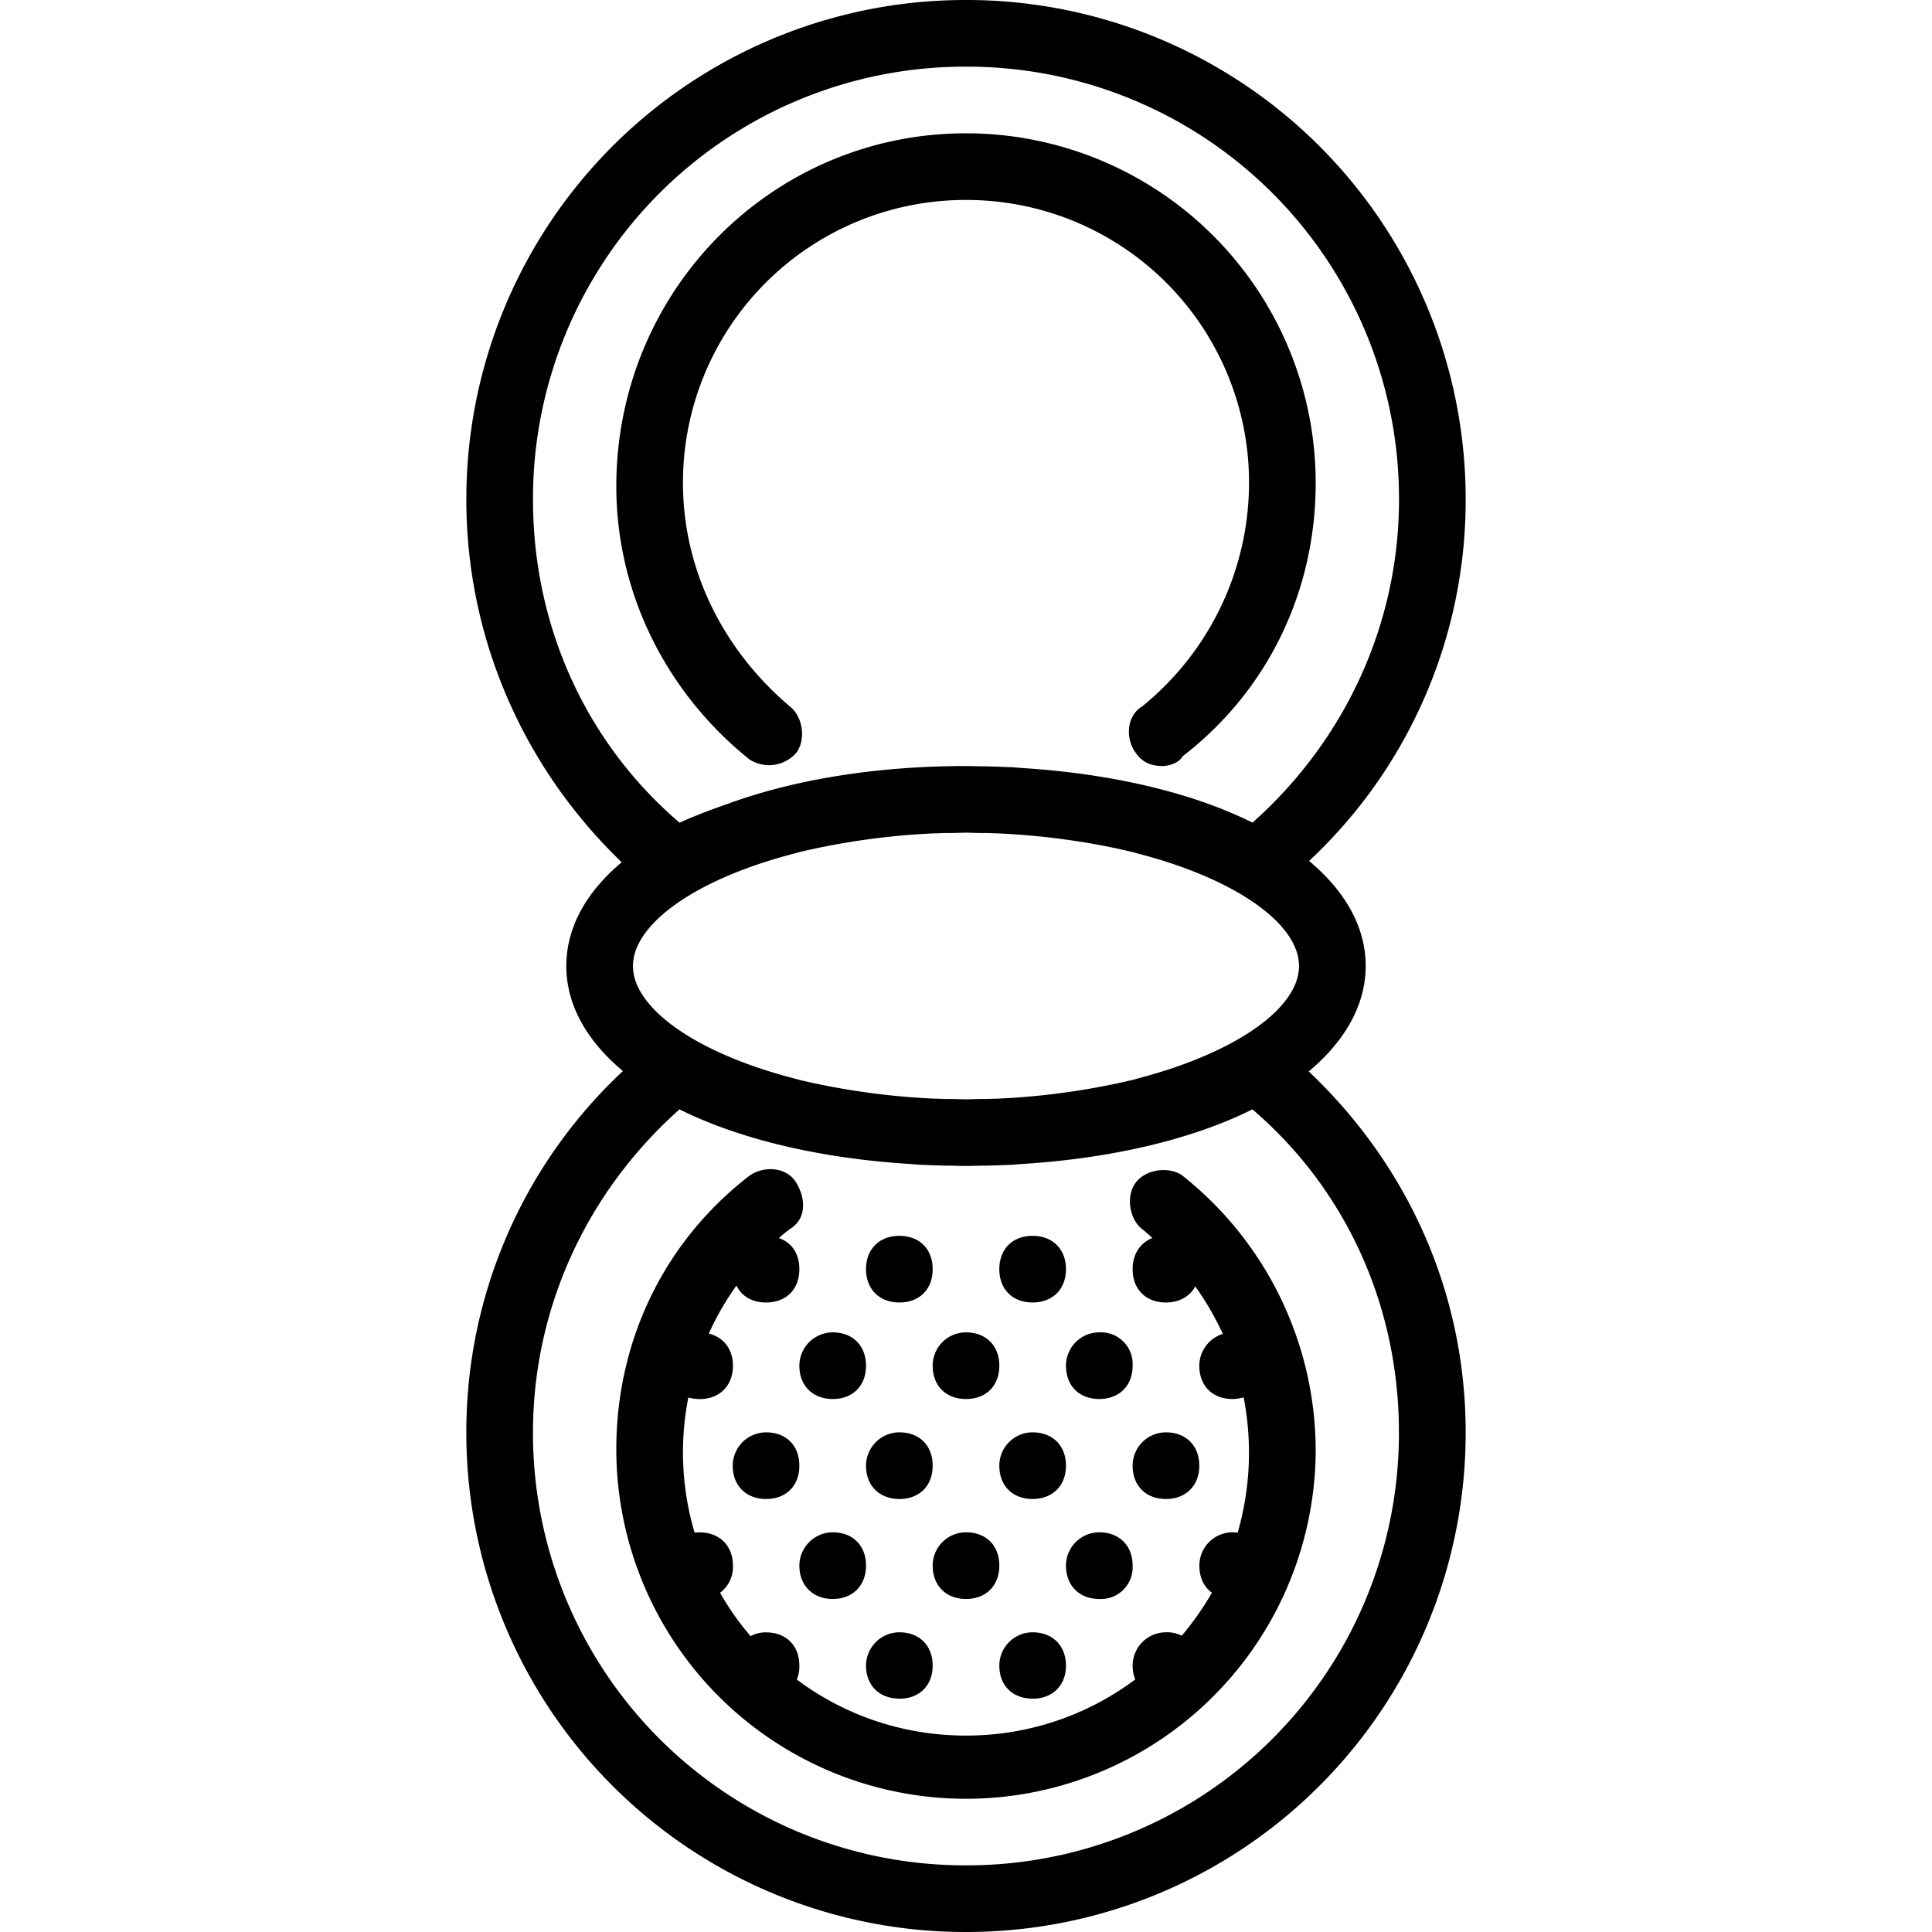 <svg xmlns="http://www.w3.org/2000/svg" width="32" height="32" viewBox="0 0 24 24">
    <path d="M16.258 13.309c.449-.375.707-.825.707-1.309s-.254-.93-.703-1.305a6.129 6.129 0 0 0 1.945-4.488A6.2 6.2 0 0 0 12 0a6.2 6.2 0 0 0-6.207 6.207c0 1.711.703 3.324 1.93 4.504-.442.371-.688.812-.688 1.289 0 .484.254.93.703 1.305a6.129 6.129 0 0 0-1.945 4.488A6.2 6.2 0 0 0 12 24a6.2 6.2 0 0 0 6.207-6.207c0-1.723-.71-3.309-1.95-4.484zm-2.102.082l-.082.023a9.015 9.015 0 0 1-1.687.234c-.051 0-.098.004-.149.004h-.05c-.063 0-.126.004-.188.004-.063 0-.125-.004-.188-.004h-.05c-.051 0-.098-.004-.149-.004a9.061 9.061 0 0 1-1.687-.234l-.082-.023c-.012-.004-.02-.004-.031-.008-1.188-.317-1.95-.867-1.95-1.383s.762-1.066 1.95-1.383c.011-.004.019-.008.03-.008l.083-.023a9.015 9.015 0 0 1 1.687-.234c.051 0 .098-.004.149-.004h.05c.063 0 .126-.004.188-.004.063 0 .125.004.188.004h.05c.051 0 .098.004.149.004.593.027 1.172.109 1.687.234l.082.023c.012 0 .02.004.031.008 1.188.317 1.95.867 1.95 1.383s-.762 1.063-1.95 1.383c-.011.004-.019.008-.03.008zm-5.715-3.172c-1.16-.992-1.82-2.438-1.82-4.012A5.366 5.366 0 0 1 12 .828a5.366 5.366 0 0 1 5.379 5.379c0 1.531-.66 2.98-1.82 4.012-.762-.38-1.782-.614-2.891-.68-.027-.004-.059-.004-.086-.008-.039 0-.082-.004-.121-.004-.066-.004-.133-.004-.2-.007h-.023c-.078 0-.156-.004-.238-.004-1.137 0-2.168.175-2.988.48-.203.07-.395.145-.57.223zM12 23.172a5.366 5.366 0 0 1-5.379-5.379c0-1.531.66-2.98 1.82-4.012.762.38 1.782.614 2.891.68.027.004.059.004.086.008.039 0 .082.004.121.004.066.004.133.004.2.007h.023c.078 0 .156.004.238.004.082 0 .16-.004.238-.004h.024c.066-.003.133-.003.199-.007.039 0 .082-.004.121-.004.027-.004.059-.004.086-.008 1.11-.066 2.129-.3 2.89-.68 1.16.992 1.82 2.438 1.82 4.012A5.366 5.366 0 0 1 12 23.172zm0 0"/>
    <path d="M14.691 14.605c-.168-.12-.457-.082-.582.086-.125.164-.082.454.082.579.043.035.086.074.125.109-.152.059-.246.2-.246.387 0 .25.164.414.414.414.164 0 .297-.075.364-.2.132.184.246.383.343.59a.416.416 0 0 0-.293.395c0 .25.165.414.41.414.051 0 .098-.008.141-.02a3.59 3.59 0 0 1-.074 1.68c-.023-.004-.043-.004-.066-.004a.413.413 0 0 0-.41.414c0 .149.058.266.156.336-.11.192-.235.367-.375.535a.39.39 0 0 0-.196-.043.414.414 0 0 0-.414.414.48.48 0 0 0 .032.172A3.497 3.497 0 0 1 12 21.56c-.79 0-1.516-.258-2.102-.696a.409.409 0 0 0 .032-.172c0-.25-.164-.414-.414-.414a.386.386 0 0 0-.192.047 3.434 3.434 0 0 1-.379-.539.4.4 0 0 0 .16-.336c0-.25-.168-.414-.414-.414-.023 0-.043 0-.062.004a3.51 3.51 0 0 1-.078-1.68c.043.012.09.02.14.02.246 0 .414-.164.414-.414 0-.207-.117-.356-.3-.399.093-.21.21-.41.343-.597.067.133.196.21.368.21.25 0 .414-.163.414-.413 0-.192-.094-.332-.254-.387.043-.04.086-.074.133-.11.207-.124.207-.37.082-.578-.125-.207-.414-.207-.582-.086-1.075.829-1.653 2.07-1.653 3.395a4.344 4.344 0 0 0 8.688 0 4.366 4.366 0 0 0-1.653-3.395zm0 0M9.809 8.773C8.98 8.07 8.484 7.074 8.484 6A3.51 3.51 0 0 1 12 2.484 3.51 3.51 0 0 1 15.516 6a3.58 3.58 0 0 1-1.325 2.773c-.207.125-.207.415-.082.579.082.125.207.164.332.164.082 0 .207-.04.25-.121 1.075-.829 1.653-2.07 1.653-3.395A4.344 4.344 0 0 0 12 1.656c-2.398 0-4.344 1.946-4.344 4.387 0 1.324.621 2.562 1.653 3.39a.449.449 0 0 0 .582-.081c.125-.165.082-.454-.082-.579zm0 0"/>
    <path d="M10.344 19.863c.25 0 .414-.168.414-.414 0-.25-.164-.414-.414-.414a.416.416 0 0 0-.414.414c0 .246.168.414.414.414zm0 0M13.656 19.863a.394.394 0 0 0 .414-.414c0-.25-.168-.414-.414-.414a.414.414 0 0 0-.414.414c0 .246.164.414.414.414zm0 0M10.344 17.379c.25 0 .414-.164.414-.414 0-.246-.164-.414-.414-.414a.416.416 0 0 0-.414.414c0 .25.168.414.414.414zm0 0M13.656 17.379c.246 0 .414-.164.414-.414a.394.394 0 0 0-.414-.414.414.414 0 0 0-.414.414c0 .25.164.414.414.414zm0 0M12 19.863c.25 0 .414-.168.414-.414 0-.25-.164-.414-.414-.414a.414.414 0 0 0-.414.414c0 .246.164.414.414.414zm0 0M11.172 21.102c.25 0 .414-.165.414-.41 0-.25-.164-.415-.414-.415a.416.416 0 0 0-.414.414c0 .247.168.41.414.41zm0 0M12.828 21.102c.246 0 .414-.165.414-.41 0-.25-.168-.415-.414-.415a.414.414 0 0 0-.414.414c0 .247.164.41.414.41zm0 0M12 17.379c.25 0 .414-.164.414-.414 0-.246-.164-.414-.414-.414a.414.414 0 0 0-.414.414c0 .25.164.414.414.414zm0 0M11.172 17.793a.416.416 0 0 0-.414.414c0 .25.168.414.414.414.25 0 .414-.164.414-.414 0-.25-.164-.414-.414-.414zm0 0M9.516 17.793a.416.416 0 0 0-.414.414c0 .25.168.414.414.414.25 0 .414-.164.414-.414 0-.25-.164-.414-.414-.414zm0 0M12.828 17.793a.414.414 0 0 0-.414.414c0 .25.164.414.414.414.246 0 .414-.164.414-.414 0-.25-.168-.414-.414-.414zm0 0M11.172 16.18c.25 0 .414-.164.414-.414 0-.25-.164-.414-.414-.414-.246 0-.414.164-.414.414 0 .25.168.414.414.414zm0 0M12.828 16.18c.246 0 .414-.164.414-.414 0-.25-.168-.414-.414-.414-.25 0-.414.164-.414.414 0 .25.164.414.414.414zm0 0M14.484 18.621c.246 0 .414-.164.414-.414 0-.25-.168-.414-.414-.414a.414.414 0 0 0-.414.414c0 .25.164.414.414.414zm0 0"/>
</svg>
